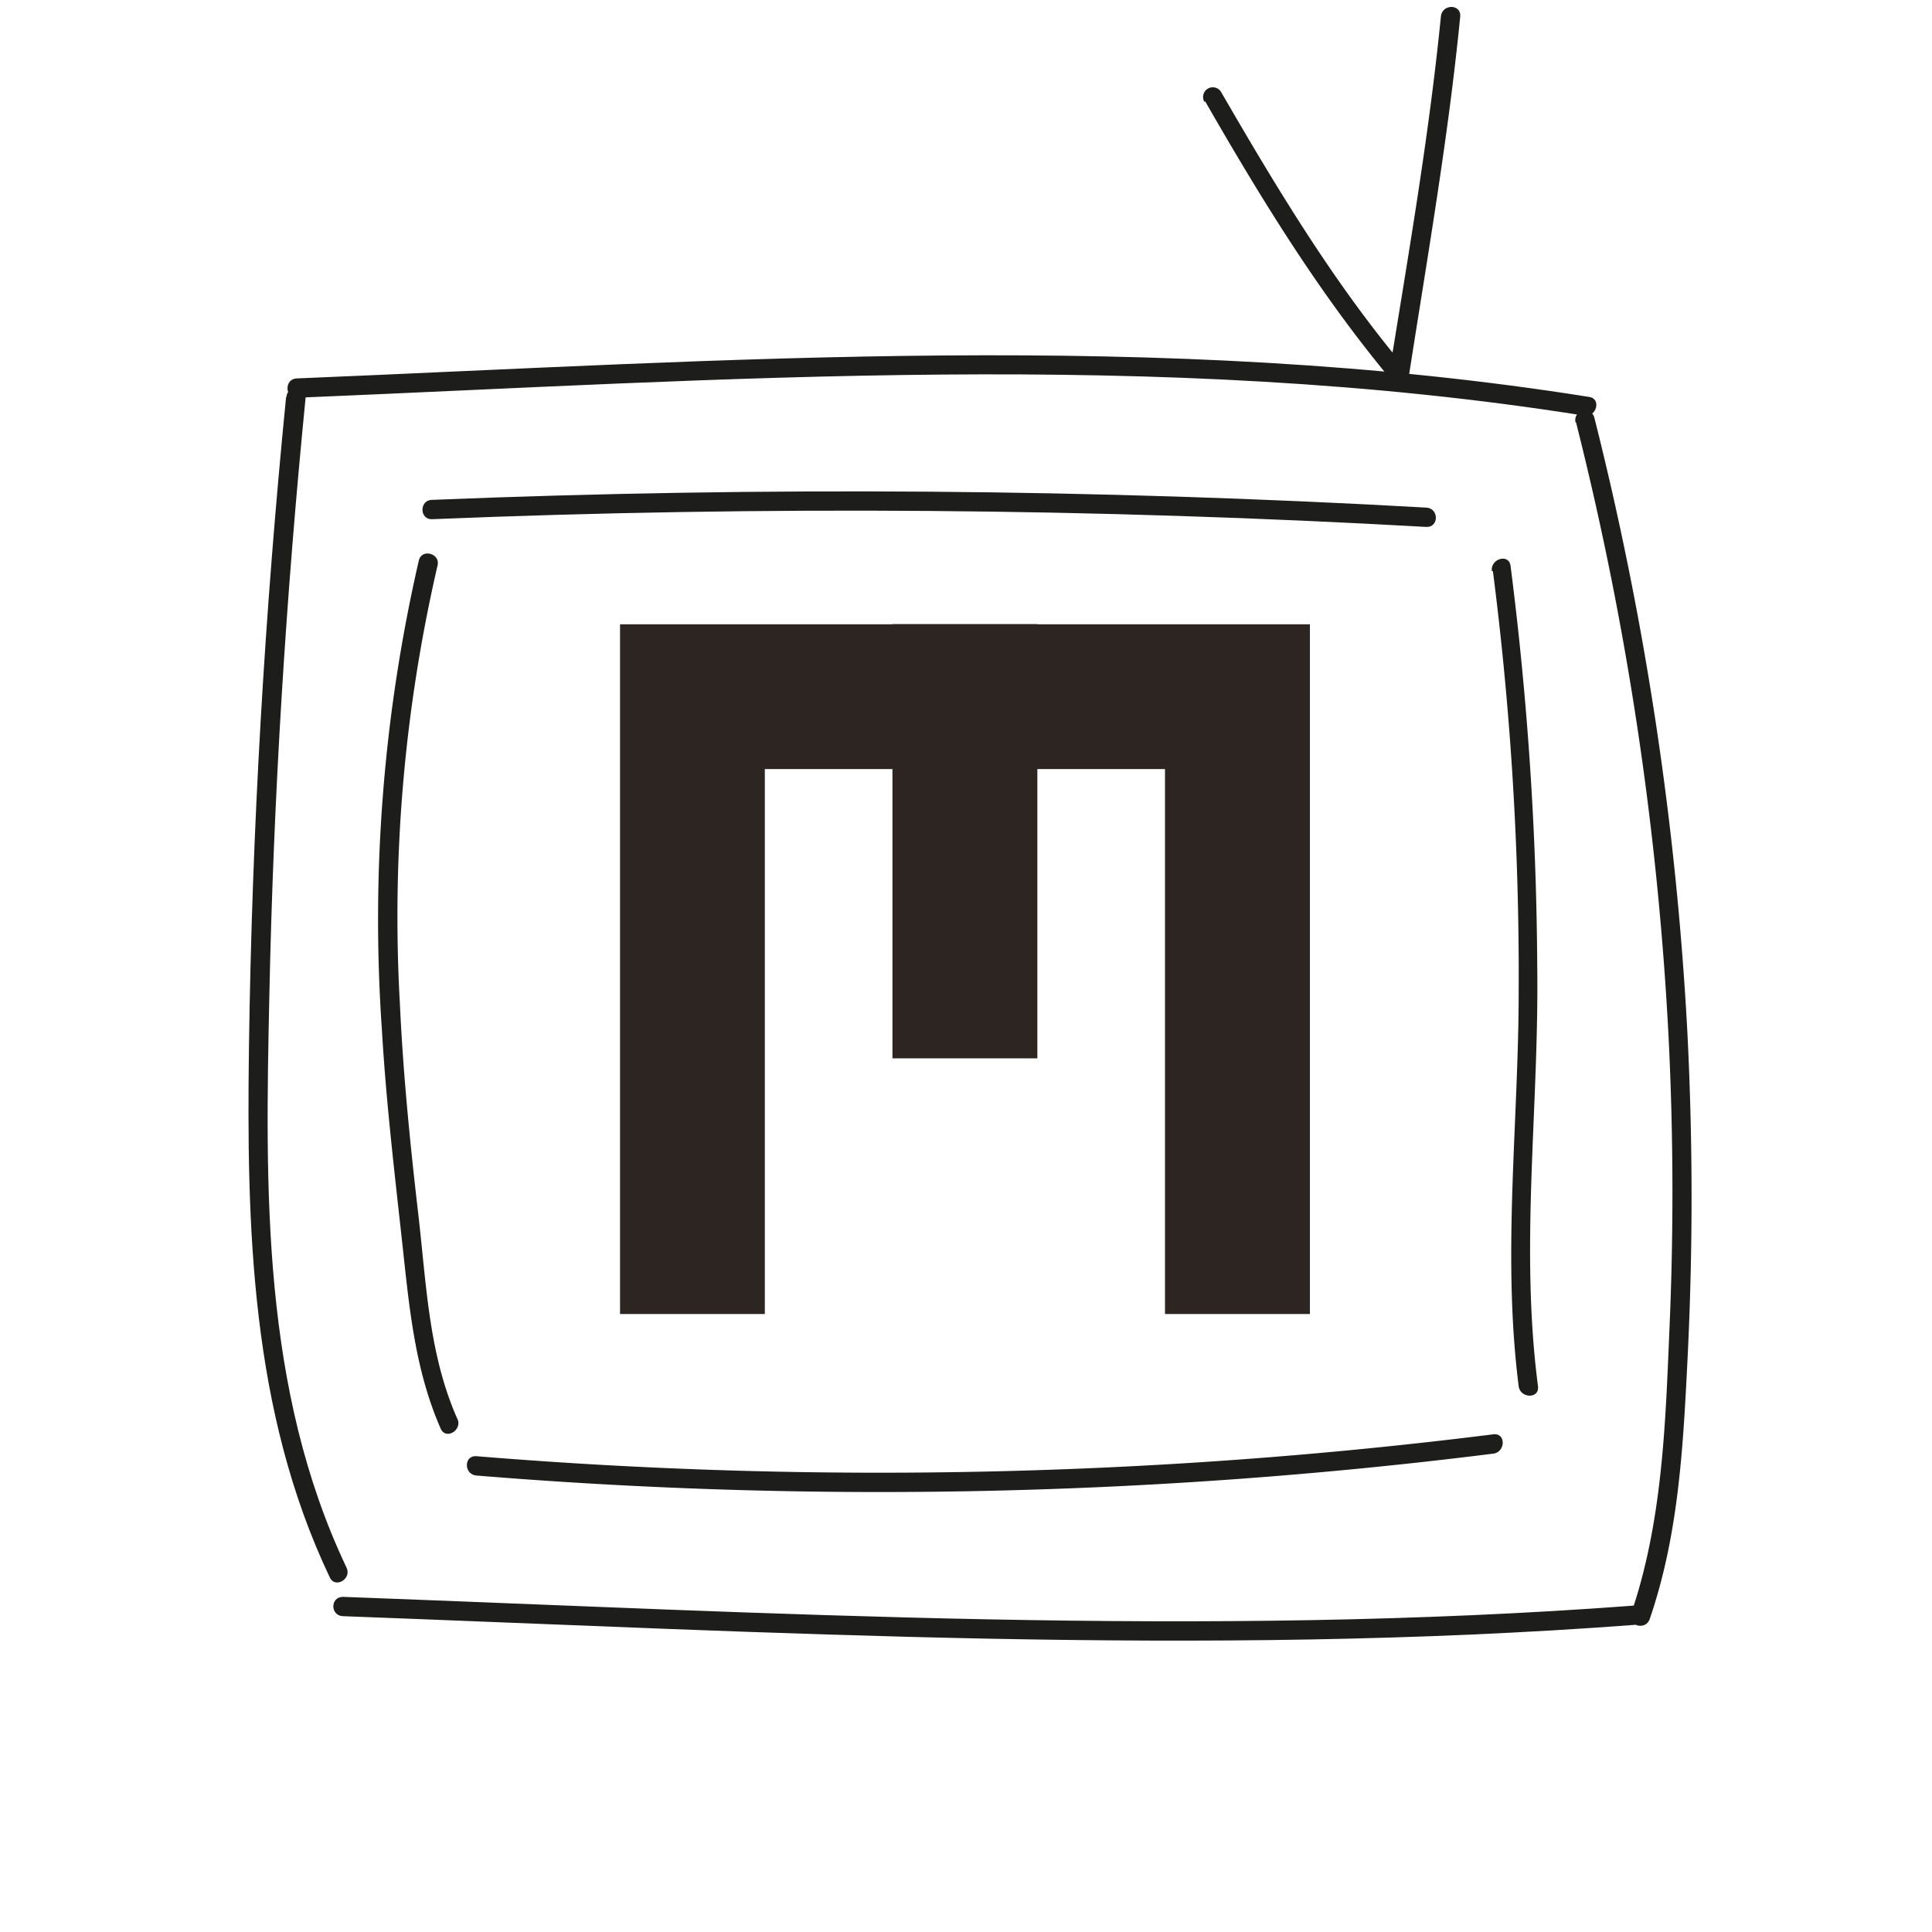 <svg xmlns="http://www.w3.org/2000/svg" viewBox="0 0 150 150"><defs><style>.cls-1{fill:none;}.cls-2{fill:#2c2522;}.cls-3{fill:#1d1d1b;}</style></defs><title>Zasób 9</title><g id="Warstwa_2" data-name="Warstwa 2"><g id="Warstwa_1-2" data-name="Warstwa 1"><rect class="cls-1" width="150" height="150"/><line class="cls-1" x2="150" y2="150"/><line class="cls-1" x1="150" y2="150"/><polygon class="cls-2" points="101.7 102.02 90.45 102.02 90.45 59.71 59.38 59.71 59.38 102.02 48.14 102.02 48.14 48.47 101.7 48.47 101.7 102.02"/><rect class="cls-2" x="69.29" y="48.46" width="11.25" height="33.71"/><path class="cls-3" d="M33.55,40.31q38.59-1.58,77.18.6c1,.05,1-1.45,0-1.5q-38.56-2.17-77.18-.6c-1,0-1,1.54,0,1.5Z"/><path class="cls-3" d="M37,114.56a382.47,382.47,0,0,0,78.94-1.7c.95-.12,1-1.62,0-1.5A382.47,382.47,0,0,1,37,113.06c-1-.08-1,1.42,0,1.5Z"/><path class="cls-3" d="M115.91,44.35a246.18,246.18,0,0,1,2,32.56c0,10.27-1.3,20.48,0,30.72.12.94,1.62,1,1.5,0-1.42-10.85.09-21.7-.06-32.59a254.69,254.69,0,0,0-2.07-31.1c-.13-1-1.58-.55-1.45.4Z"/><path class="cls-3" d="M35.51,110.16c-2.19-4.92-2.4-10.31-3-15.59-.64-5.51-1.2-11-1.46-16.58a120.89,120.89,0,0,1,2.92-34.08c.23-.94-1.22-1.34-1.45-.4a124.22,124.22,0,0,0-2.87,36.44c.35,6,1.08,11.89,1.72,17.84.49,4.53,1,8.93,2.85,13.14.39.88,1.68.12,1.3-.76Z"/><path class="cls-3" d="M26.63,125.48c33.38,1.24,66.84,3.19,100.21.68,1-.07,1-1.57,0-1.5-33.37,2.51-66.83.56-100.21-.68-1,0-1,1.46,0,1.5Z"/><path class="cls-3" d="M23.07,30.88C56.37,29.5,89.89,27,123,32.27c.94.15,1.35-1.3.4-1.45C90.15,25.53,56.51,28,23.07,29.38c-1,0-1,1.54,0,1.5Z"/><path class="cls-3" d="M93.57,7.87c4.36,7.59,8.9,15,14.55,21.75a.75.75,0,0,0,1.25-.33c1.45-9.33,3.08-18.63,4-28,.09-1-1.41-1-1.5,0-.92,9.27-2.52,18.43-4,27.63l1.25-.33c-5.57-6.62-10-14-14.31-21.44a.75.75,0,0,0-1.3.76Z"/><path class="cls-3" d="M122.36,32.78a246.93,246.93,0,0,1,7.17,47.39q.58,11.33.1,22.68c-.32,7.57-.53,15.24-3,22.46-.31.91,1.13,1.31,1.45.4,2.23-6.49,2.59-13.23,2.93-20a252.63,252.63,0,0,0,0-25.51,249,249,0,0,0-7.23-47.79.75.75,0,0,0-1.45.4Z"/><path class="cls-3" d="M22.21,30.85c-1.66,16.76-2.65,33.59-2.88,50.43-.19,14,.13,28.28,6.28,41.2.41.87,1.71.11,1.3-.76-6.58-13.83-6.32-29.35-6-44.33.32-15.55,1.29-31.07,2.82-46.55.09-1-1.41-1-1.5,0Z"/></g></g></svg>